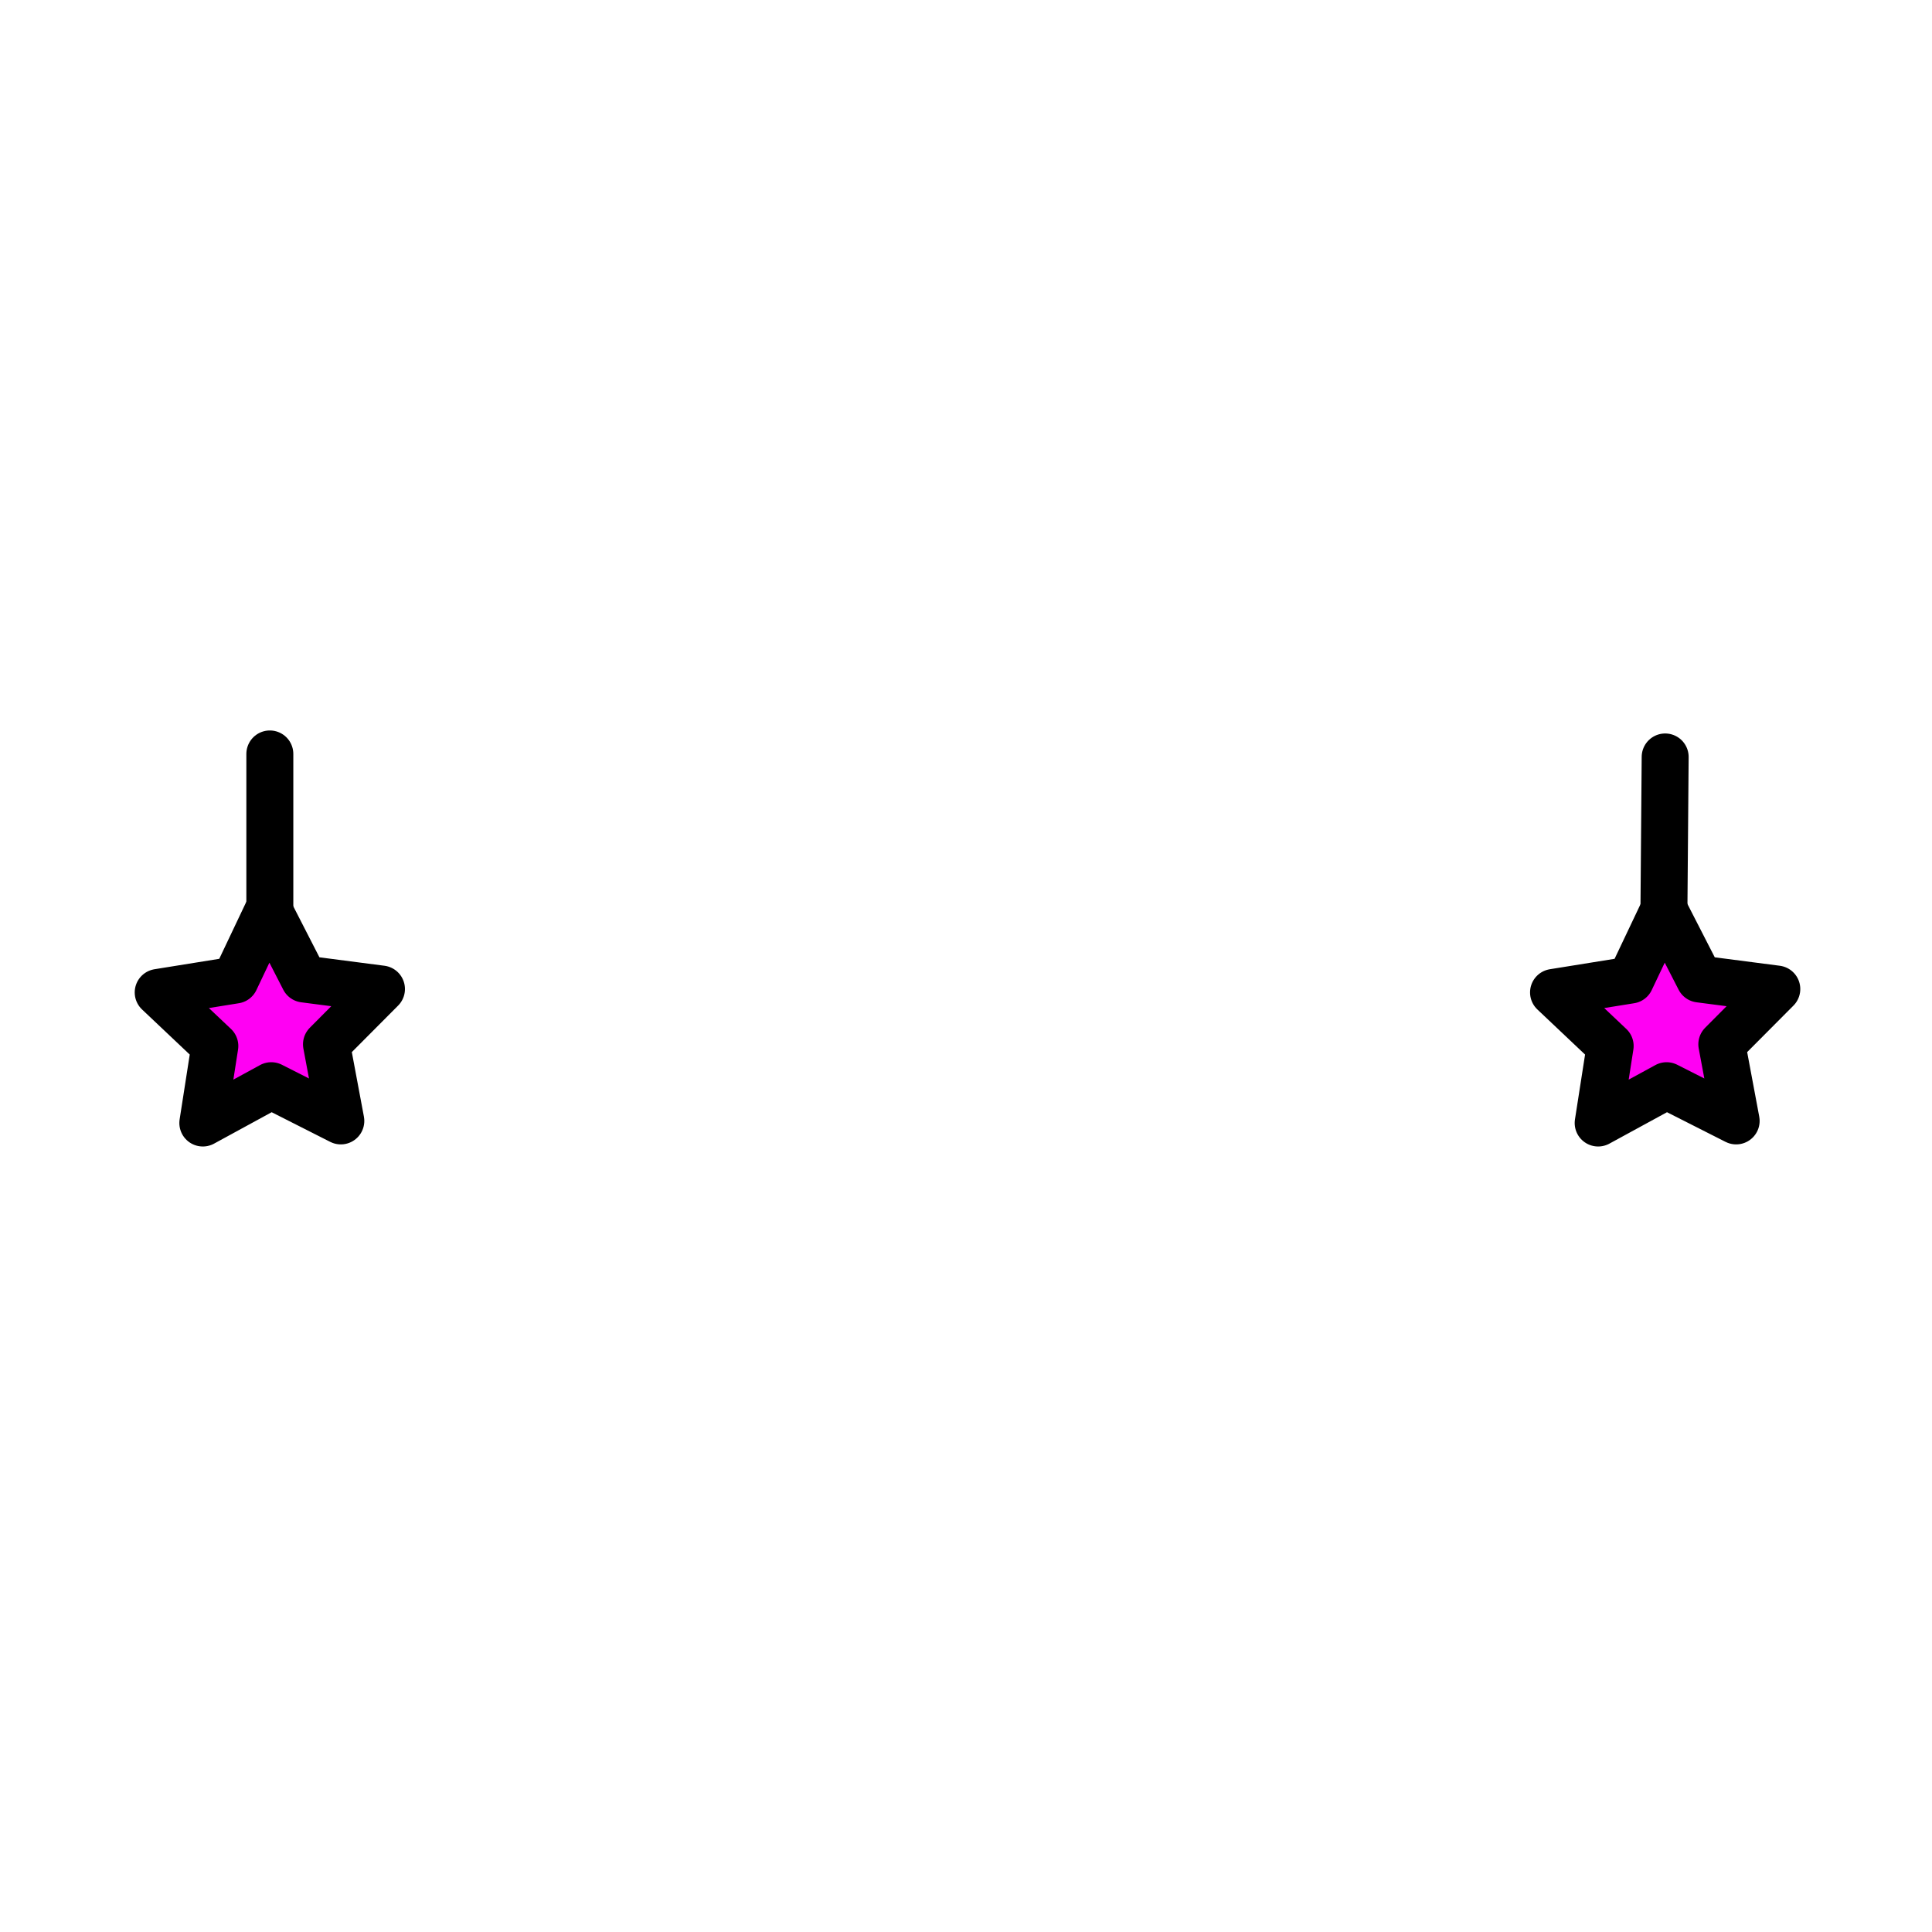 <?xml version="1.0" encoding="utf-8"?>
<!-- Generator: Adobe Illustrator 15.1.0, SVG Export Plug-In . SVG Version: 6.00 Build 0)  -->
<!DOCTYPE svg PUBLIC "-//W3C//DTD SVG 1.1//EN" "http://www.w3.org/Graphics/SVG/1.1/DTD/svg11.dtd">
<svg version="1.1" id="Layer_1" xmlns="http://www.w3.org/2000/svg" xmlns:xlink="http://www.w3.org/1999/xlink" x="0px" y="0px"
	 width="288px" height="288px" viewBox="396 217 288 288" enable-background="new 396 217 288 288" xml:space="preserve">
<g>
	<g>
		
			<polygon fill="#FF00F3" stroke="#000000" stroke-width="7" stroke-linecap="round" stroke-linejoin="round" stroke-miterlimit="10" points="
			446.806,384.093 436.438,378.842 426.235,384.406 428.026,372.923 419.582,364.939 431.056,363.093 436.04,352.595 
			441.341,362.938 452.865,364.434 444.667,372.67 		"/>
		
			<polygon fill="#FF00F3" stroke="#000000" stroke-width="7" stroke-linecap="round" stroke-linejoin="round" stroke-miterlimit="10" points="
			654.806,384.093 644.438,378.842 634.235,384.406 636.025,372.923 627.582,364.939 639.056,363.093 644.04,352.595 
			649.341,362.938 660.865,364.434 652.668,372.67 		"/>
	</g>
	
		<line fill="none" stroke="#000000" stroke-width="7" stroke-linecap="round" stroke-linejoin="round" stroke-miterlimit="10" x1="436.224" y1="355.5" x2="436.224" y2="329.389"/>
	
		<line fill="none" stroke="#000000" stroke-width="7" stroke-linecap="round" stroke-linejoin="round" stroke-miterlimit="10" x1="644.04" y1="352.595" x2="644.224" y2="329.838"/>
</g>
</svg>
